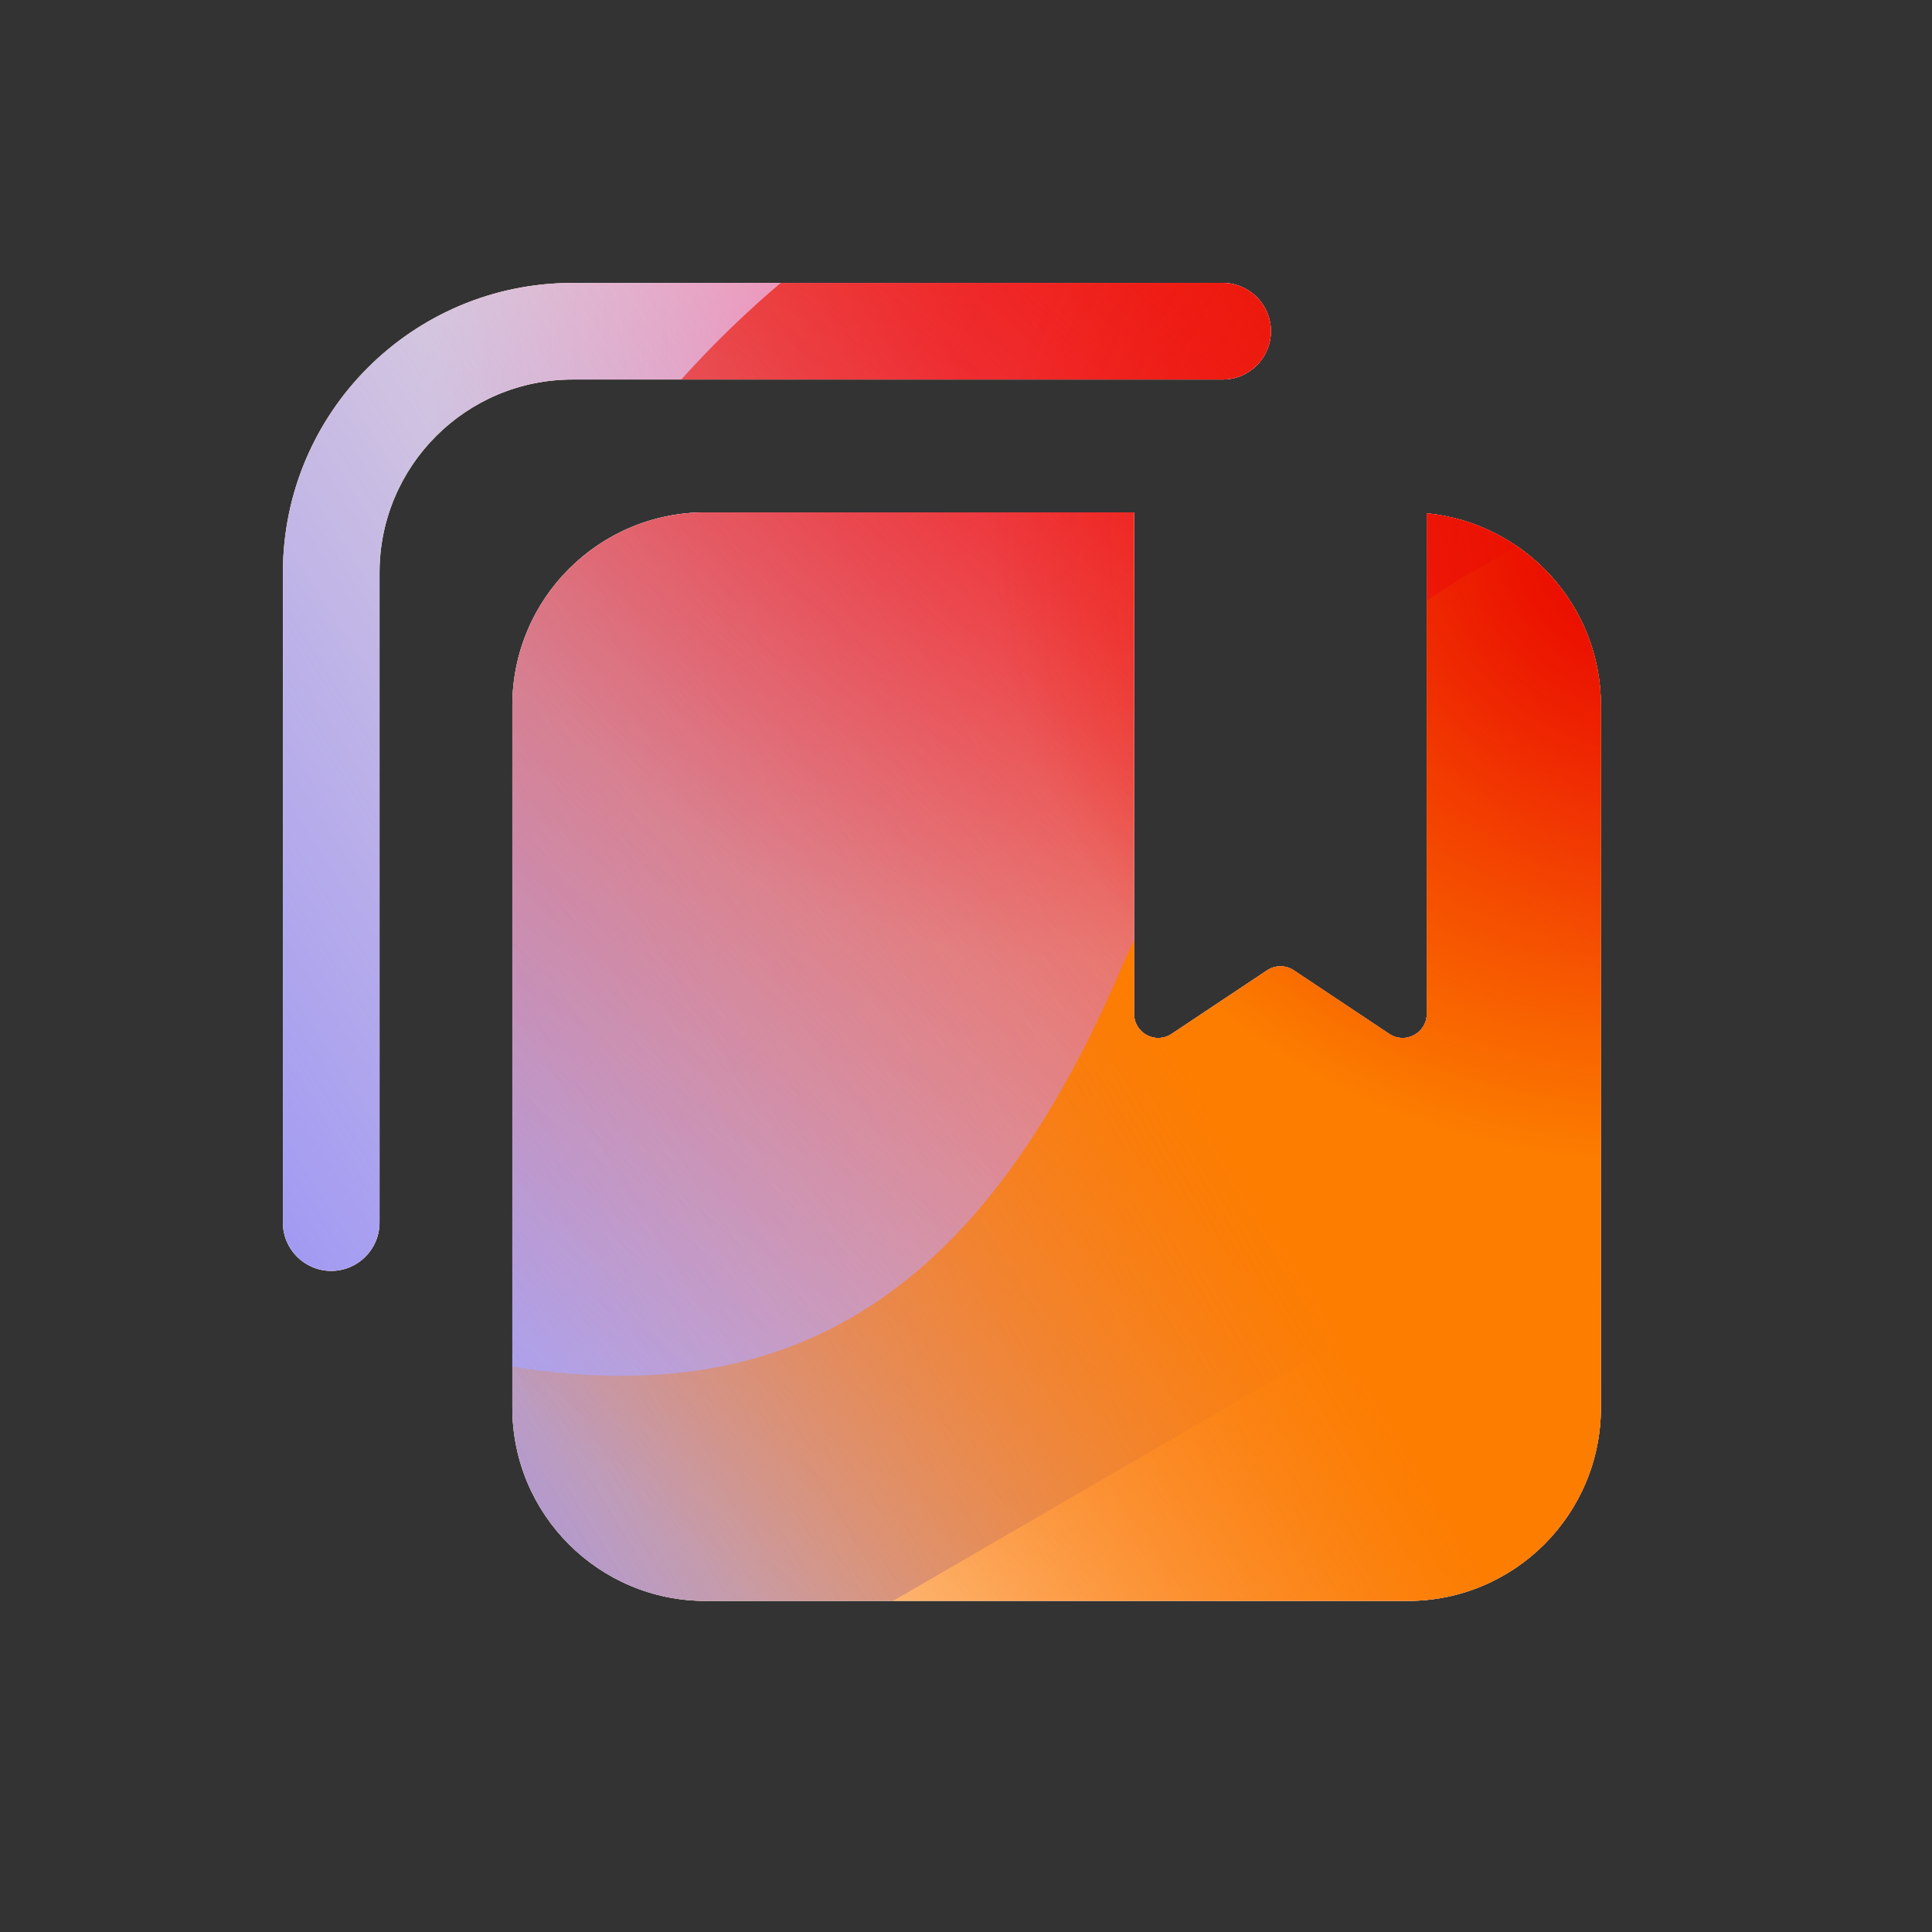 <svg xmlns="http://www.w3.org/2000/svg" width="160" height="160" viewBox="0 0 160 160"><rect x="0" y="0" width="160" height="160" fill="#333333" stroke="none"/><defs><radialGradient id="paint0_radial_5481_89900" cx="0" cy="0" r="1" gradientTransform="translate(54.643 51.511) rotate(90) scale(51.511 54.643)" gradientUnits="userSpaceOnUse"><stop offset=".167" stop-color="#FF709F"/><stop offset="1" stop-color="#FF709F" stop-opacity="0"/></radialGradient><linearGradient id="paint1_linear_5481_89900" x1="-13.164" x2="184.35" y1="129.007" y2="1.534" gradientUnits="userSpaceOnUse"><stop offset=".06" stop-color="#8480FE"/><stop offset=".6" stop-color="#8480FE" stop-opacity="0"/></linearGradient><linearGradient id="paint2_linear_5481_89900" x1="150.707" x2="68.621" y1="45.009" y2="138.642" gradientUnits="userSpaceOnUse"><stop stop-color="#EB1000"/><stop offset="1" stop-color="#EB1000" stop-opacity="0"/></linearGradient><linearGradient id="paint3_linear_5481_89900" x1="44.249" x2="195.03" y1="146.062" y2="56.46" gradientUnits="userSpaceOnUse"><stop stop-color="#FC7D00" stop-opacity="0"/><stop offset=".432" stop-color="#FC7D00"/><stop offset=".609" stop-color="#FC7D00"/><stop offset="1" stop-color="#FC7D00" stop-opacity="0"/></linearGradient><radialGradient id="paint4_radial_5481_89900" cx="0" cy="0" r="1" gradientTransform="translate(54.643 51.511) rotate(90) scale(51.511 54.643)" gradientUnits="userSpaceOnUse"><stop offset=".167" stop-color="#EB1000"/><stop offset="1" stop-color="#EB1000" stop-opacity="0"/></radialGradient><clipPath id="clip0_5481_89900"><rect width="125.6" height="118.4" x="18.398" y="23.2" fill="#fff" rx="3.461"/></clipPath></defs><clipPath id="mask0_5481_89900"><path fill="#fff" fill-rule="evenodd" d="M31.43 47.43C31.43 38.589 38.589 31.43 47.43 31.43H101.25C103.459 31.43 105.25 29.639 105.25 27.43C105.25 25.221 103.459 23.43 101.25 23.43H47.43C34.17 23.43 23.43 34.17 23.43 47.43V101.25C23.43 103.459 25.221 105.25 27.43 105.25C29.639 105.25 31.43 103.459 31.43 101.25V47.43ZM93.92 83.96V42.43H58.43C49.593 42.43 42.43 49.593 42.43 58.43V116.58C42.43 125.416 49.593 132.58 58.43 132.58H116.58C125.416 132.58 132.58 125.416 132.58 116.58V58.43C132.58 50.126 126.255 43.3 118.16 42.507V83.96C118.16 85.55 116.38 86.51 115.05 85.62L107.15 80.36C106.48 79.91 105.6 79.91 104.93 80.36L97.03 85.62C95.7 86.51 93.92 85.56 93.92 83.96Z"/></clipPath><g clip-path="url(#mask0_5481_89900)"><g clip-path="url(#clip0_5481_89900)"><rect width="125.6" height="118.4" x="18.398" y="23.2" fill="#FFECCF" rx="3.461"/><rect width="125.6" height="118.4" fill="#FFECCF" transform="translate(18.398 23.2)"/><ellipse cx="54.643" cy="51.511" fill="url(#paint0_radial_5481_89900)" rx="54.643" ry="51.511" transform="matrix(1 -0.001 0.001 1 34.695 -23.645)"/><path fill="url(#paint1_linear_5481_89900)" d="M66.339 2.285C56.693 -3.341 44.472 -3.376 34.79 2.196L-62.046 57.932C-71.529 63.39 -71.545 76.275 -62.074 81.754L34.121 137.411C43.789 143.003 56.01 142.996 65.669 137.391L161.667 81.682C171.088 76.215 171.105 63.402 161.696 57.914L66.339 2.285Z"/><path fill="url(#paint2_linear_5481_89900)" d="M36.501 79.414C38.647 35.212 78.4 1.019 125.29 3.043C172.18 5.066 208.452 42.54 206.305 86.742C204.158 130.944 164.406 165.137 117.516 163.113C70.626 161.089 34.354 123.616 36.501 79.414Z"/><path fill="url(#paint3_linear_5481_89900)" d="M-32.486 108.559C-13.847 101.064 6.255 101.385 23.671 107.941C58.52 121.093 78.798 112.962 92.862 80.186C99.868 63.738 113.545 49.809 132.205 42.305C169.513 27.325 212.583 43.58 228.451 78.645C244.32 113.71 226.951 154.247 189.652 169.246C170.951 176.767 150.81 176.415 133.368 169.8C98.575 156.718 78.336 164.88 64.289 197.696C57.266 214.104 43.592 227.985 24.953 235.481C-12.325 250.472 -55.395 234.218 -71.255 199.172C-87.115 164.127 -69.764 123.551 -32.486 108.559Z"/><ellipse cx="54.643" cy="51.511" fill="url(#paint4_radial_5481_89900)" rx="54.643" ry="51.511" transform="matrix(1 -0.001 0.001 1 81.957 -6.848)"/></g></g></svg>